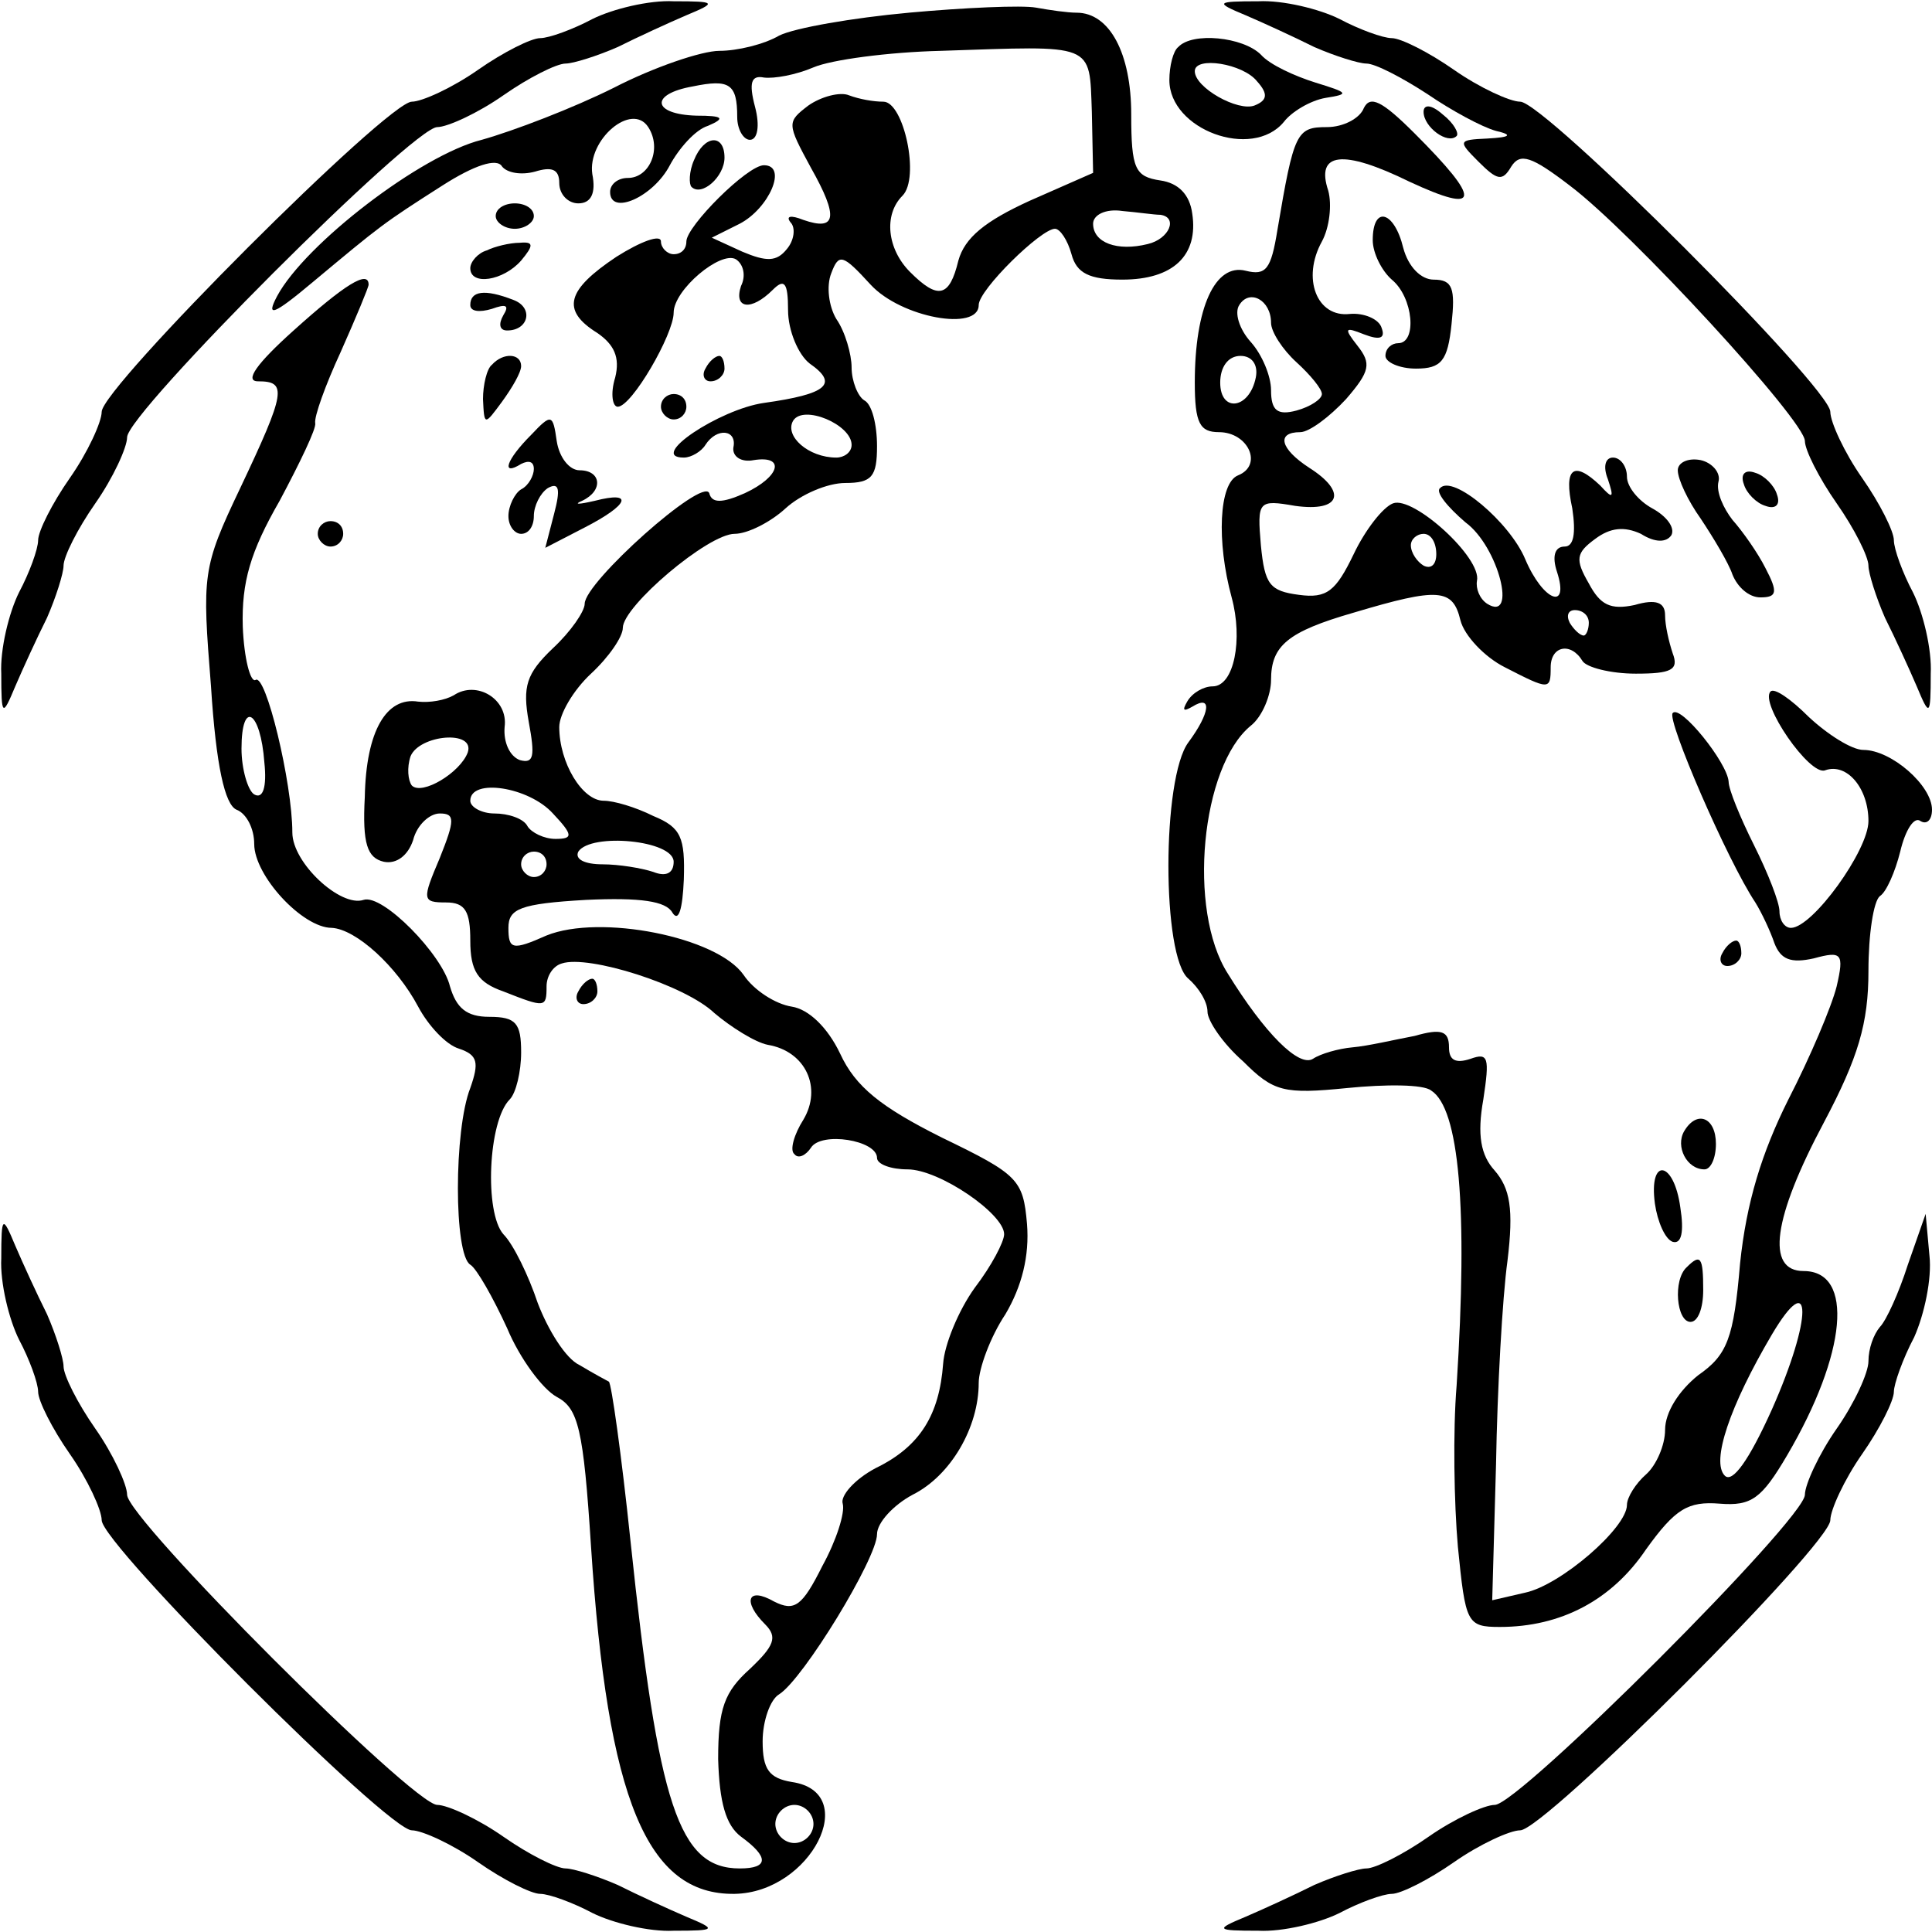 <?xml version="1.0" standalone="no"?>
<!DOCTYPE svg PUBLIC "-//W3C//DTD SVG 20010904//EN"
 "http://www.w3.org/TR/2001/REC-SVG-20010904/DTD/svg10.dtd">
<svg version="1.0" xmlns="http://www.w3.org/2000/svg"
 width="152pt" height="152pt" viewBox="0 0 152 152"
 preserveAspectRatio="xMidYMid meet">
<g transform="translate(0,152) scale(0.1,-0.1)"
fill="#000000" stroke="none">
<path d="M466 1505 c-15 -8 -34 -15 -41 -15 -7 0 -29 -11 -49 -25 -20 -14 -44
-25 -52 -25 -19 0 -244 -225 -244 -244 0 -8 -11 -32 -25 -52 -14 -20 -25 -42
-25 -49 0 -7 -7 -26 -15 -41 -8 -16 -15 -45 -14 -64 0 -34 1 -34 11 -10 6 14
17 38 25 54 7 16 13 35 13 41 0 7 11 29 25 49 14 20 25 44 25 52 0 19 225 244
244 244 8 0 32 11 52 25 20 14 42 25 49 25 6 0 25 6 41 13 16 8 40 19 54 25
24 10 24 11 -10 11 -19 1 -48 -6 -64 -14z"/>
<path d="M715 1510 c-44 -4 -90 -12 -102 -18 -12 -7 -33 -12 -47 -12 -14 0
-52 -13 -83 -29 -32 -16 -79 -34 -104 -41 -48 -12 -139 -82 -161 -123 -9 -17
-3 -15 28 11 54 45 55 46 102 76 25 16 43 22 47 15 4 -5 15 -7 26 -4 13 4 19
2 19 -9 0 -9 7 -16 15 -16 10 0 14 8 11 23 -4 27 31 57 44 37 11 -17 1 -40
-16 -40 -8 0 -14 -5 -14 -11 0 -19 34 -4 47 21 7 13 20 28 30 31 14 6 12 8 -9
8 -35 1 -37 17 -3 23 29 6 35 2 35 -24 0 -10 5 -18 10 -18 6 0 8 11 4 26 -5
19 -3 25 7 23 8 -1 25 2 39 8 14 6 59 12 100 13 122 4 117 7 119 -48 l1 -48
-50 -22 c-35 -16 -51 -29 -56 -47 -7 -29 -16 -31 -38 -9 -18 18 -21 45 -6 60
14 14 1 74 -15 74 -8 0 -19 2 -27 5 -7 3 -22 -1 -32 -8 -17 -13 -17 -14 2 -49
22 -39 20 -50 -6 -41 -10 4 -14 3 -10 -2 4 -4 3 -14 -3 -21 -8 -10 -16 -10
-35 -2 l-24 11 22 11 c23 12 38 46 19 46 -13 0 -61 -48 -61 -60 0 -6 -4 -10
-10 -10 -5 0 -10 5 -10 10 0 6 -16 0 -35 -12 -39 -26 -44 -42 -15 -60 13 -9
18 -19 14 -35 -4 -13 -2 -23 2 -23 11 0 44 57 44 74 0 18 37 49 49 42 6 -4 8
-13 4 -21 -6 -18 8 -20 25 -3 9 9 12 6 12 -16 0 -16 8 -35 17 -42 23 -16 14
-24 -36 -31 -35 -5 -92 -43 -63 -43 6 0 14 5 17 10 9 14 25 12 22 -2 -1 -7 6
-12 16 -10 25 4 21 -13 -7 -26 -18 -8 -26 -8 -28 0 -5 13 -98 -70 -98 -87 0
-6 -11 -22 -25 -35 -21 -20 -24 -30 -19 -58 5 -27 4 -33 -7 -30 -8 3 -13 14
-12 26 3 22 -22 37 -40 25 -7 -4 -19 -6 -28 -5 -25 4 -41 -23 -42 -75 -2 -37
2 -48 15 -51 10 -2 19 5 23 17 3 12 13 21 21 21 12 0 12 -5 0 -35 -14 -33 -14
-35 5 -35 15 0 19 -7 19 -30 0 -24 6 -33 26 -40 33 -13 34 -13 34 4 0 8 5 16
12 18 21 7 97 -17 120 -39 13 -11 32 -23 42 -25 30 -5 43 -34 28 -59 -7 -11
-11 -24 -7 -27 3 -4 9 -1 13 5 8 13 52 6 52 -8 0 -5 11 -9 24 -9 25 0 76 -35
76 -51 0 -6 -10 -25 -23 -42 -13 -18 -24 -45 -25 -60 -3 -40 -18 -65 -53 -82
-17 -9 -28 -22 -26 -28 2 -7 -5 -29 -16 -49 -16 -32 -22 -36 -38 -28 -21 12
-25 0 -7 -18 10 -10 7 -17 -12 -35 -20 -18 -25 -31 -25 -71 1 -34 6 -52 18
-61 22 -16 22 -25 -1 -25 -48 0 -64 49 -86 258 -7 67 -15 124 -17 125 -2 1
-13 7 -23 13 -11 5 -25 28 -33 49 -7 21 -19 46 -27 54 -15 17 -12 89 5 106 5
5 9 22 9 37 0 23 -4 28 -25 28 -18 0 -26 7 -31 24 -6 25 -53 73 -68 68 -18 -6
-56 29 -56 53 0 39 -21 126 -29 120 -4 -2 -9 17 -10 42 -1 35 6 59 29 99 16
30 29 57 28 61 -1 5 8 30 20 56 12 27 22 51 22 53 0 12 -19 0 -59 -36 -29 -26
-39 -40 -28 -40 23 0 22 -8 -14 -84 -30 -63 -30 -68 -23 -156 4 -63 11 -93 20
-97 8 -3 14 -15 14 -27 0 -25 38 -66 61 -66 19 -1 51 -30 68 -62 8 -15 22 -30
32 -33 15 -5 16 -11 9 -31 -13 -33 -13 -131 0 -139 5 -3 18 -26 29 -50 10 -24
28 -48 39 -54 17 -9 21 -25 27 -118 13 -199 44 -274 113 -273 60 1 100 80 45
88 -18 3 -23 10 -23 32 0 16 6 33 13 37 19 12 77 107 77 126 0 9 13 23 28 31
30 15 52 53 52 88 0 11 9 36 21 54 13 22 19 46 17 71 -3 35 -7 39 -67 68 -48
24 -68 40 -80 66 -10 21 -25 35 -38 37 -13 2 -30 13 -38 25 -21 30 -113 48
-155 31 -27 -12 -30 -11 -30 6 0 15 9 19 61 22 43 2 63 -1 68 -10 5 -8 8 3 9
26 1 33 -2 41 -24 50 -14 7 -31 12 -39 12 -17 0 -35 30 -35 58 0 10 11 29 25
42 14 13 25 29 25 36 0 17 67 74 88 74 10 0 28 9 40 20 12 11 33 20 47 20 21
0 25 5 25 29 0 17 -4 33 -10 36 -5 3 -10 15 -10 26 0 10 -5 28 -12 38 -6 10
-8 26 -4 36 6 16 9 15 31 -9 24 -26 85 -37 85 -16 0 12 49 60 60 60 4 0 10 -9
13 -20 4 -15 14 -20 40 -20 40 0 60 19 55 52 -2 15 -11 24 -25 26 -20 3 -23 9
-23 52 0 48 -17 80 -43 80 -7 0 -21 2 -32 4 -11 2 -56 0 -100 -4z m198 -159
c14 -2 7 -19 -10 -23 -24 -6 -43 1 -43 16 0 7 10 12 23 10 12 -1 25 -3 30 -3z
m-243 -181 c0 -6 -6 -10 -12 -10 -22 0 -41 17 -34 29 8 13 46 -3 46 -19z
m-462 -250 c2 -19 -1 -29 -8 -25 -5 3 -10 20 -10 36 0 39 15 30 18 -11z m160
8 c-6 -16 -36 -34 -44 -26 -3 4 -4 14 -1 23 7 17 51 21 45 3z m67 -48 c16 -17
16 -20 2 -20 -9 0 -19 5 -22 10 -3 6 -15 10 -26 10 -10 0 -19 5 -19 10 0 18
46 11 65 -10z m95 -38 c0 -9 -6 -12 -16 -8 -9 3 -27 6 -40 6 -14 0 -22 4 -19
10 10 15 75 9 75 -8z m-100 -2 c0 -5 -4 -10 -10 -10 -5 0 -10 5 -10 10 0 6 5
10 10 10 6 0 10 -4 10 -10z m210 -755 c0 -8 -7 -15 -15 -15 -8 0 -15 7 -15 15
0 8 7 15 15 15 8 0 15 -7 15 -15z"/>
<path d="M980 1508 c14 -6 38 -17 54 -25 16 -7 35 -13 41 -13 7 0 28 -11 48
-24 19 -13 43 -26 54 -29 13 -3 12 -5 -7 -6 -23 -1 -23 -2 -7 -18 15 -15 19
-16 26 -4 7 11 16 8 46 -15 48 -36 185 -185 185 -201 0 -7 11 -29 25 -49 14
-20 25 -42 25 -49 0 -6 6 -25 13 -41 8 -16 19 -40 25 -54 10 -24 11 -24 11 10
1 19 -6 48 -14 64 -8 15 -15 34 -15 41 0 7 -11 29 -25 49 -14 20 -25 44 -25
52 0 19 -225 244 -244 244 -8 0 -32 11 -52 25 -20 14 -42 25 -49 25 -7 0 -26
7 -41 15 -16 8 -45 15 -64 14 -34 0 -34 -1 -10 -11z"/>
<path d="M927 1483 c-4 -3 -7 -15 -7 -26 0 -39 65 -63 90 -33 6 8 21 17 33 19
19 3 18 4 -8 12 -16 5 -36 14 -43 22 -14 14 -54 18 -65 6z m62 -27 c9 -10 8
-15 -2 -19 -13 -5 -47 14 -47 27 0 12 38 6 49 -8z"/>
<path d="M1073 1435 c-3 -8 -16 -15 -29 -15 -24 0 -26 -4 -39 -81 -5 -31 -9
-36 -25 -32 -24 6 -40 -29 -40 -88 0 -32 4 -39 19 -39 23 0 35 -26 15 -34 -15
-6 -17 -52 -5 -96 9 -33 2 -70 -15 -70 -7 0 -16 -5 -20 -12 -4 -7 -3 -8 4 -4
16 10 14 -5 -3 -28 -21 -28 -21 -169 0 -186 8 -7 15 -18 15 -26 0 -7 12 -25
28 -39 24 -24 32 -26 82 -21 30 3 60 3 66 -2 22 -14 29 -92 20 -232 -3 -36 -2
-93 1 -127 6 -60 7 -63 33 -63 48 0 88 21 115 61 23 32 33 38 58 36 25 -2 33
4 53 38 47 80 53 145 13 145 -30 0 -24 42 16 117 27 51 35 78 35 119 0 29 4
55 9 59 5 3 12 19 16 35 4 17 11 28 16 24 5 -3 9 1 9 9 0 19 -32 47 -54 47 -9
0 -28 12 -43 26 -14 14 -27 23 -30 20 -9 -9 31 -67 43 -62 17 6 34 -14 34 -40
0 -23 -44 -84 -61 -84 -5 0 -9 6 -9 13 0 7 -9 30 -20 52 -11 22 -20 44 -20 50
-1 15 -38 61 -44 54 -5 -5 43 -116 65 -149 5 -8 12 -23 15 -32 5 -13 13 -16
31 -12 22 6 24 4 18 -22 -4 -16 -21 -56 -38 -89 -21 -42 -33 -81 -38 -129 -5
-59 -10 -72 -33 -88 -15 -12 -26 -29 -26 -43 0 -12 -7 -28 -15 -35 -8 -7 -15
-18 -15 -24 0 -18 -52 -63 -80 -69 l-26 -6 3 107 c1 59 5 131 9 160 5 41 2 57
-10 71 -11 12 -14 28 -9 56 5 33 4 37 -10 32 -12 -4 -17 -1 -17 9 0 13 -6 15
-27 9 -16 -3 -37 -8 -49 -9 -11 -1 -25 -5 -31 -9 -11 -7 -38 20 -67 67 -32 50
-21 163 18 195 9 7 16 24 16 36 0 27 13 38 65 53 67 20 78 19 84 -6 3 -12 19
-29 35 -37 35 -18 36 -18 36 0 0 17 16 20 25 5 3 -5 22 -10 42 -10 28 0 34 3
29 16 -3 9 -6 22 -6 30 0 10 -7 13 -24 8 -19 -4 -27 0 -36 17 -11 19 -10 24 5
35 12 9 23 10 36 4 11 -7 20 -7 24 -1 3 6 -4 15 -15 21 -11 6 -20 17 -20 25 0
8 -5 15 -11 15 -6 0 -8 -7 -4 -17 5 -15 4 -16 -6 -5 -21 20 -29 14 -22 -18 3
-20 1 -30 -6 -30 -8 0 -10 -8 -6 -20 10 -31 -11 -23 -25 10 -12 29 -57 67 -67
56 -4 -3 6 -15 20 -27 26 -19 41 -79 17 -64 -6 4 -9 12 -8 18 4 18 -50 67 -66
61 -8 -3 -22 -21 -31 -40 -14 -29 -21 -35 -43 -32 -23 3 -27 8 -30 39 -3 35
-2 36 27 31 36 -5 41 11 11 30 -23 15 -26 28 -7 28 7 0 23 12 36 26 19 22 20
28 9 42 -11 14 -10 15 5 9 13 -5 17 -3 14 5 -2 7 -14 12 -25 11 -26 -3 -38 28
-22 57 6 11 8 29 5 40 -10 30 11 33 64 7 56 -26 57 -15 4 38 -26 26 -35 30
-40 20z m-73 -169 c0 -7 9 -21 20 -31 11 -10 20 -21 20 -25 0 -4 -9 -10 -20
-13 -15 -4 -20 0 -20 16 0 11 -7 28 -16 38 -9 10 -13 23 -9 29 8 13 25 4 25
-14z m-12 -43 c-5 -25 -28 -28 -28 -4 0 12 6 21 16 21 9 0 14 -7 12 -17z m142
-139 c0 -8 -4 -12 -10 -9 -5 3 -10 10 -10 16 0 5 5 9 10 9 6 0 10 -7 10 -16z
m120 -54 c0 -5 -2 -10 -4 -10 -3 0 -8 5 -11 10 -3 6 -1 10 4 10 6 0 11 -4 11
-10z m144 -619 c-18 -40 -31 -58 -37 -52 -11 11 4 55 37 111 32 54 32 13 0
-59z"/>
<path d="M1120 1432 c0 -12 19 -26 26 -19 2 2 -2 10 -11 17 -9 8 -15 8 -15 2z"/>
<path d="M546 1394 c-4 -9 -4 -19 -2 -21 8 -8 26 8 26 23 0 19 -16 18 -24 -2z"/>
<path d="M390 1350 c0 -5 7 -10 15 -10 8 0 15 5 15 10 0 6 -7 10 -15 10 -8 0
-15 -4 -15 -10z"/>
<path d="M1080 1331 c0 -10 7 -24 15 -31 17 -14 20 -50 5 -50 -5 0 -10 -4 -10
-10 0 -5 11 -10 24 -10 20 0 25 6 28 35 3 28 1 35 -14 35 -10 0 -20 10 -24 25
-7 29 -24 34 -24 6z"/>
<path d="M383 1323 c-7 -2 -13 -9 -13 -14 0 -14 26 -10 40 6 10 12 10 15 -1
14 -8 0 -20 -3 -26 -6z"/>
<path d="M370 1280 c0 -5 7 -6 17 -3 11 4 14 3 9 -5 -4 -7 -3 -12 3 -12 17 0
21 18 5 24 -23 9 -34 7 -34 -4z"/>
<path d="M387 1233 c-4 -3 -7 -16 -7 -27 1 -21 1 -21 15 -2 8 11 15 23 15 28
0 10 -14 11 -23 1z"/>
<path d="M555 1230 c-3 -5 -1 -10 4 -10 6 0 11 5 11 10 0 6 -2 10 -4 10 -3 0
-8 -4 -11 -10z"/>
<path d="M520 1200 c0 -5 5 -10 10 -10 6 0 10 5 10 10 0 6 -4 10 -10 10 -5 0
-10 -4 -10 -10z"/>
<path d="M418 1178 c-20 -20 -24 -33 -8 -23 6 3 10 2 10 -4 0 -5 -4 -13 -10
-16 -5 -3 -10 -13 -10 -21 0 -8 5 -14 10 -14 6 0 10 6 10 14 0 8 5 18 11 22 9
5 10 -1 5 -20 l-7 -27 31 16 c35 18 39 29 8 21 -13 -3 -17 -3 -10 0 17 8 15
24 -2 24 -8 0 -16 10 -18 23 -3 21 -4 22 -20 5z"/>
<path d="M1320 1150 c0 -7 8 -24 18 -38 10 -15 22 -35 25 -44 4 -10 13 -18 22
-18 13 0 14 4 4 23 -6 12 -18 29 -26 38 -7 9 -13 22 -11 30 2 7 -5 15 -14 17
-10 2 -18 -2 -18 -8z"/>
<path d="M1372 1139 c2 -7 10 -15 17 -17 8 -3 12 1 9 9 -2 7 -10 15 -17 17 -8
3 -12 -1 -9 -9z"/>
<path d="M250 1100 c0 -5 5 -10 10 -10 6 0 10 5 10 10 0 6 -4 10 -10 10 -5 0
-10 -4 -10 -10z"/>
<path d="M1355 770 c-3 -5 -1 -10 4 -10 6 0 11 5 11 10 0 6 -2 10 -4 10 -3 0
-8 -4 -11 -10z"/>
<path d="M455 740 c-3 -5 -1 -10 4 -10 6 0 11 5 11 10 0 6 -2 10 -4 10 -3 0
-8 -4 -11 -10z"/>
<path d="M1325 630 c-7 -12 2 -30 16 -30 5 0 9 9 9 20 0 21 -15 27 -25 10z"/>
<path d="M1302 573 c2 -14 8 -28 14 -30 7 -2 9 8 6 27 -5 37 -25 40 -20 3z"/>
<path d="M1 530 c-1 -19 6 -48 14 -64 8 -15 15 -34 15 -41 0 -7 11 -29 25 -49
14 -20 25 -44 25 -52 0 -19 225 -244 244 -244 8 0 32 -11 52 -25 20 -14 42
-25 49 -25 7 0 26 -7 41 -15 16 -8 45 -15 64 -14 34 0 34 1 10 11 -14 6 -38
17 -54 25 -16 7 -35 13 -41 13 -7 0 -29 11 -49 25 -20 14 -44 25 -52 25 -19 0
-244 225 -244 244 0 8 -11 32 -25 52 -14 20 -25 42 -25 49 0 6 -6 25 -13 41
-8 16 -19 40 -25 54 -10 24 -11 24 -11 -10z"/>
<path d="M1501 525 c-7 -22 -17 -44 -22 -49 -5 -6 -9 -17 -9 -27 0 -9 -11 -33
-25 -53 -14 -20 -25 -44 -25 -52 0 -19 -225 -244 -244 -244 -8 0 -32 -11 -52
-25 -20 -14 -42 -25 -49 -25 -6 0 -25 -6 -41 -13 -16 -8 -40 -19 -54 -25 -24
-10 -24 -11 10 -11 19 -1 48 6 64 14 15 8 34 15 41 15 7 0 29 11 49 25 20 14
44 25 52 25 19 0 244 225 244 244 0 8 11 32 25 52 14 20 25 42 25 49 0 6 7 26
16 43 8 18 14 46 12 64 l-3 33 -14 -40z"/>
<path d="M1327 523 c-11 -10 -8 -43 3 -43 6 0 10 11 10 25 0 26 -2 29 -13 18z"/>
</g>
</svg>
